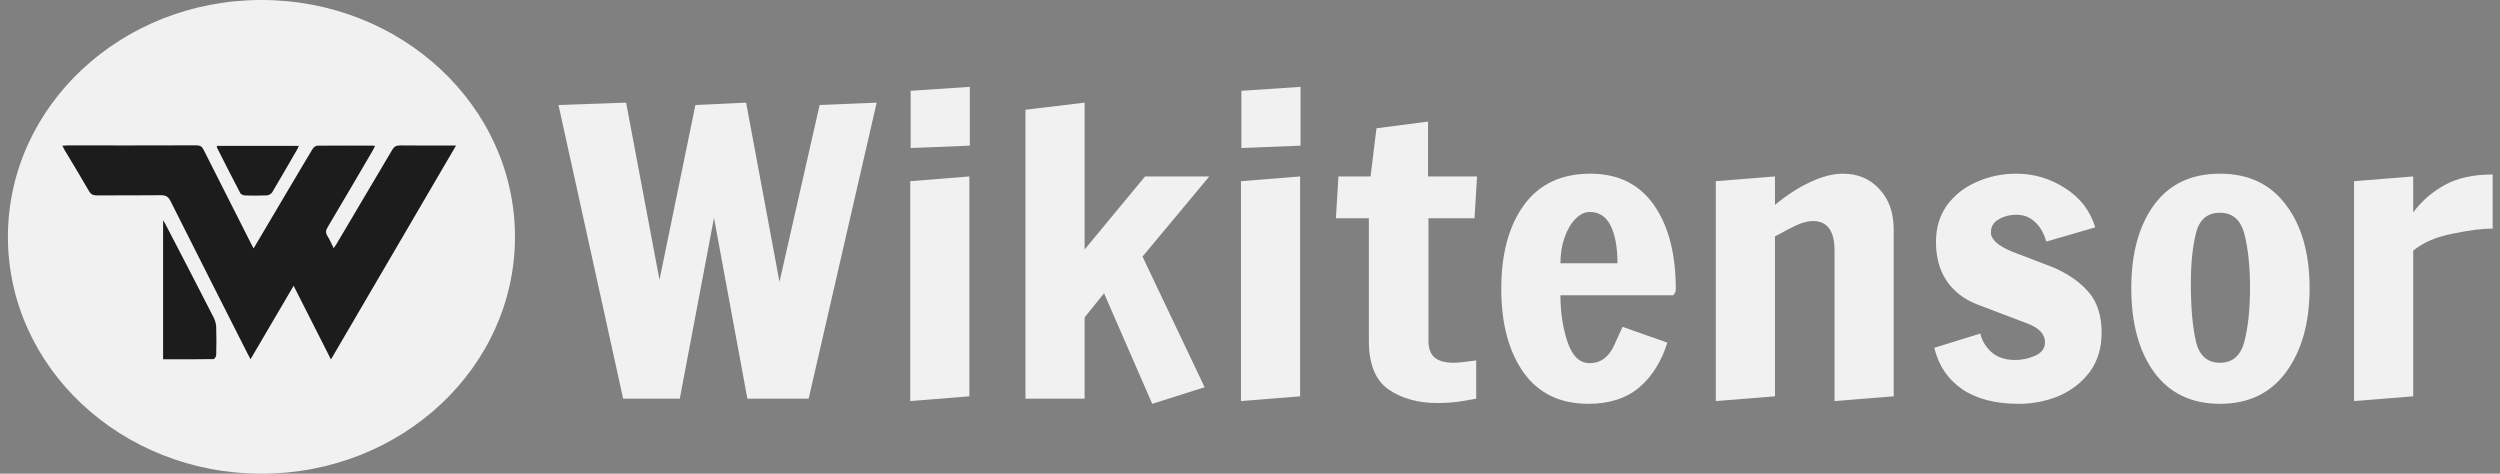 <svg viewBox="0 0 190 36" fill="none" xmlns="http://www.w3.org/2000/svg">
<rect x="0" y="0" width="190" height="36" fill="#808080" stroke="none"/>
<ellipse cx="19.87" cy="18" rx="19.268" ry="18" fill="#F1F1F1"/>
<path d="M25.152 27.318C24.19 25.419 23.27 23.604 22.316 21.718C21.217 23.591 20.139 25.419 19.041 27.299C18.952 27.139 18.89 27.029 18.835 26.914C16.871 23.033 14.901 19.153 12.951 15.266C12.786 14.945 12.6 14.83 12.223 14.836C10.602 14.855 8.982 14.843 7.362 14.849C7.087 14.849 6.922 14.785 6.778 14.547C6.167 13.483 5.528 12.437 4.897 11.379C4.842 11.289 4.801 11.199 4.739 11.078C4.89 11.071 5 11.052 5.116 11.052C8.385 11.052 11.653 11.058 14.921 11.045C15.21 11.045 15.347 11.135 15.47 11.373C16.665 13.752 17.874 16.125 19.075 18.505C19.13 18.614 19.192 18.723 19.274 18.877C20.242 17.248 21.183 15.657 22.117 14.073C22.666 13.149 23.209 12.226 23.765 11.308C23.833 11.199 23.991 11.071 24.115 11.071C25.529 11.058 26.951 11.065 28.365 11.065C28.399 11.065 28.434 11.084 28.502 11.103C28.434 11.238 28.372 11.36 28.303 11.482C27.177 13.412 26.044 15.336 24.904 17.261C24.767 17.492 24.726 17.678 24.877 17.921C25.055 18.204 25.186 18.512 25.358 18.858C25.433 18.749 25.495 18.678 25.543 18.595C26.964 16.196 28.392 13.797 29.807 11.392C29.951 11.148 30.095 11.052 30.404 11.052C31.791 11.071 33.185 11.058 34.661 11.058C31.489 16.491 28.344 21.866 25.152 27.318Z" fill="#1C1C1C"/>
<path d="M12.395 27.305C12.395 23.771 12.395 20.301 12.395 16.748C12.484 16.882 12.532 16.953 12.566 17.023C13.802 19.403 15.038 21.776 16.253 24.162C16.363 24.38 16.425 24.643 16.432 24.887C16.452 25.586 16.452 26.285 16.432 26.985C16.432 27.093 16.301 27.292 16.226 27.292C14.962 27.312 13.699 27.305 12.395 27.305Z" fill="#1C1C1C"/>
<path d="M22.707 11.084C22.673 11.167 22.652 11.238 22.618 11.302C21.979 12.405 21.341 13.515 20.689 14.612C20.62 14.727 20.428 14.843 20.29 14.849C19.734 14.875 19.171 14.868 18.615 14.855C18.491 14.849 18.313 14.772 18.265 14.682C17.661 13.534 17.077 12.373 16.487 11.212C16.473 11.18 16.487 11.142 16.487 11.084C18.553 11.084 20.613 11.084 22.707 11.084Z" fill="#1C1C1C"/>
<path d="M178.908 13.77L183.404 13.41V16.14C184.046 15.28 184.839 14.59 185.781 14.07C186.744 13.53 187.964 13.26 189.442 13.26V17.37C188.671 17.37 187.654 17.5 186.391 17.76C185.149 18 184.153 18.43 183.404 19.05V30.12L178.908 30.48V13.77Z" fill="#F1F1F1"/>
<path d="M168.72 30.69C166.558 30.69 164.888 29.89 163.711 28.29C162.555 26.69 161.977 24.56 161.977 21.9C161.977 19.26 162.555 17.15 163.711 15.57C164.867 13.99 166.537 13.2 168.72 13.2C170.883 13.2 172.553 13.99 173.73 15.57C174.929 17.15 175.529 19.26 175.529 21.9C175.529 24.54 174.929 26.67 173.73 28.29C172.553 29.89 170.883 30.69 168.72 30.69ZM168.72 27.57C169.684 27.57 170.305 27.02 170.583 25.92C170.861 24.82 171.001 23.47 171.001 21.87C171.001 20.27 170.861 18.92 170.583 17.82C170.305 16.72 169.684 16.17 168.72 16.17C167.757 16.17 167.147 16.69 166.89 17.73C166.633 18.77 166.505 20.04 166.505 21.54C166.505 23.38 166.633 24.85 166.89 25.95C167.147 27.03 167.757 27.57 168.72 27.57Z" fill="#F1F1F1"/>
<path d="M153.429 30.69C151.652 30.69 150.217 30.32 149.125 29.58C148.034 28.82 147.327 27.77 147.006 26.43L150.506 25.35C150.592 25.73 150.752 26.07 150.988 26.37C151.48 27.03 152.198 27.36 153.14 27.36C153.675 27.36 154.189 27.25 154.681 27.03C155.173 26.81 155.42 26.47 155.42 26.01C155.42 25.39 154.959 24.91 154.039 24.57L150.249 23.13C149.243 22.73 148.472 22.13 147.937 21.33C147.402 20.53 147.134 19.55 147.134 18.39C147.134 17.31 147.413 16.38 147.969 15.6C148.547 14.82 149.297 14.23 150.217 13.83C151.159 13.41 152.165 13.2 153.236 13.2C154.585 13.2 155.826 13.57 156.961 14.31C158.096 15.03 158.856 16.02 159.241 17.28L155.516 18.36C155.43 18.02 155.281 17.68 155.066 17.34C154.595 16.66 153.996 16.32 153.268 16.32C152.733 16.32 152.273 16.44 151.887 16.68C151.502 16.9 151.309 17.23 151.309 17.67C151.309 18.19 151.834 18.67 152.883 19.11L156.094 20.34C157.229 20.84 158.117 21.47 158.76 22.23C159.402 22.99 159.723 24.01 159.723 25.29C159.723 26.45 159.423 27.44 158.824 28.26C158.224 29.06 157.443 29.67 156.479 30.09C155.516 30.49 154.499 30.69 153.429 30.69Z" fill="#F1F1F1"/>
<path d="M130.401 13.77L134.897 13.41V15.57C135.818 14.81 136.717 14.23 137.595 13.83C138.494 13.41 139.318 13.2 140.068 13.2C141.202 13.2 142.123 13.59 142.829 14.37C143.557 15.13 143.921 16.16 143.921 17.46V30.12L139.425 30.48V19.05C139.425 17.55 138.879 16.8 137.788 16.8C137.424 16.8 137.017 16.9 136.567 17.1C136.139 17.3 135.582 17.59 134.897 17.97V30.12L130.401 30.48V13.77Z" fill="#F1F1F1"/>
<path d="M120.712 30.69C118.571 30.69 116.933 29.9 115.799 28.32C114.664 26.72 114.097 24.6 114.097 21.96C114.097 19.28 114.675 17.15 115.831 15.57C116.987 13.99 118.668 13.2 120.873 13.2C122.971 13.2 124.577 13.99 125.69 15.57C126.803 17.15 127.36 19.28 127.36 21.96C127.36 22.12 127.328 22.24 127.263 22.32C127.199 22.38 127.167 22.42 127.167 22.44H118.593C118.593 23.74 118.775 24.93 119.139 26.01C119.503 27.07 120.059 27.6 120.808 27.6C121.643 27.6 122.264 27.15 122.671 26.25C123.078 25.35 123.292 24.88 123.313 24.84L126.717 26.04C126.268 27.48 125.551 28.62 124.566 29.46C123.581 30.28 122.296 30.69 120.712 30.69ZM122.928 20.01C122.928 18.81 122.757 17.86 122.414 17.16C122.072 16.46 121.536 16.11 120.808 16.11C120.445 16.11 120.091 16.28 119.749 16.62C119.406 16.96 119.128 17.43 118.914 18.03C118.7 18.63 118.593 19.29 118.593 20.01H122.928Z" fill="#F1F1F1"/>
<path d="M109.237 30.63C107.781 30.63 106.55 30.29 105.544 29.61C104.537 28.91 104.034 27.68 104.034 25.92V16.59H101.529L101.722 13.41H104.163L104.612 9.75L108.53 9.24V13.41H112.255L112.063 16.59H108.562V25.89C108.562 26.49 108.723 26.92 109.044 27.18C109.365 27.44 109.836 27.57 110.457 27.57C110.799 27.57 111.378 27.51 112.191 27.39V30.3C112.105 30.32 111.763 30.38 111.163 30.48C110.585 30.58 109.943 30.63 109.237 30.63Z" fill="#F1F1F1"/>
<path d="M94.345 11.25V6.9L98.841 6.6V11.07L94.345 11.25ZM94.313 30.48V13.77L98.809 13.41V30.12L94.313 30.48Z" fill="#F1F1F1"/>
<path d="M87.569 30.69L83.908 22.29L82.431 24.12V30.3H77.935V8.34L82.431 7.8V18.96L87.023 13.41H91.905L86.831 19.5L91.551 29.43L87.569 30.69Z" fill="#F1F1F1"/>
<path d="M69.21 11.25V6.9L73.706 6.6V11.07L69.21 11.25ZM69.178 30.48V13.77L73.674 13.41V30.12L69.178 30.48Z" fill="#F1F1F1"/>
<path d="M47.359 30.3L42.446 7.98L47.584 7.8L50.121 21.27L52.851 7.98L56.704 7.8L59.241 21.42L62.292 7.98L66.627 7.8L61.457 30.3H56.801L54.264 16.56L51.663 30.3H47.359Z" fill="#F1F1F1"/>
</svg>
